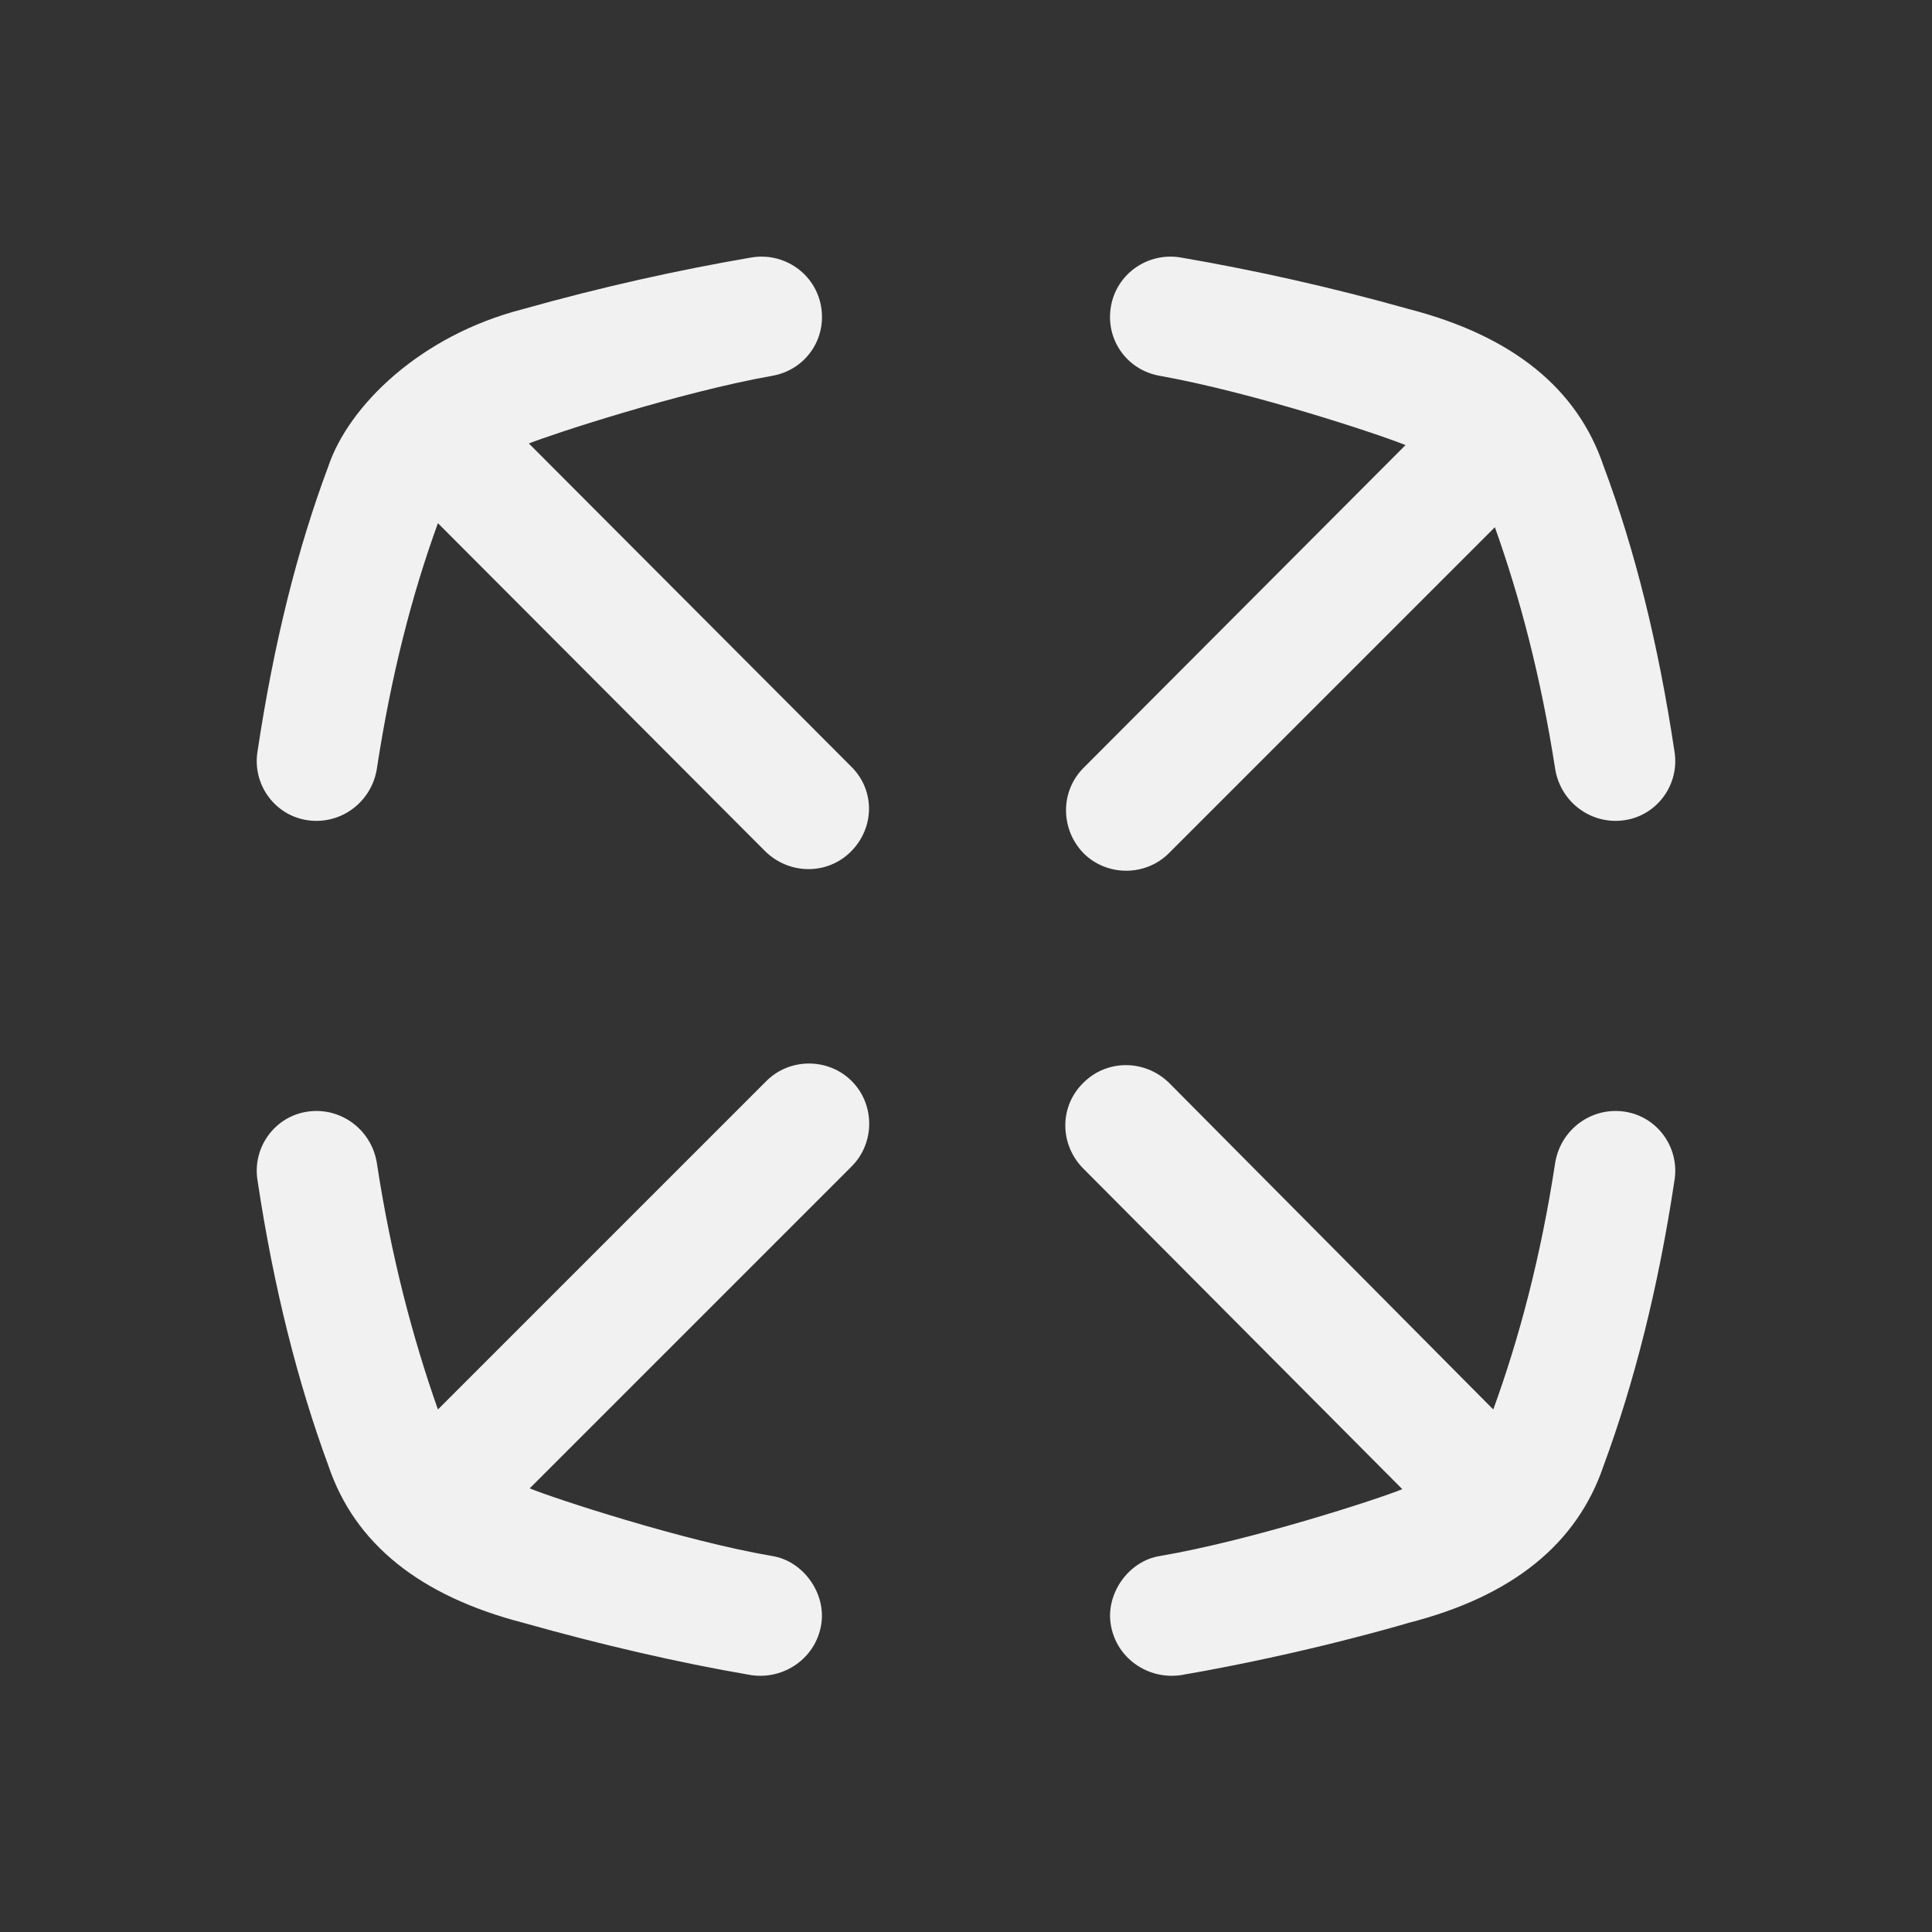 <?xml version="1.0" encoding="UTF-8"?>
<!-- Created with Grafika (https://www.grafika.cc/) -->
<svg xmlns="http://www.w3.org/2000/svg" xmlns:svg="http://www.w3.org/2000/svg" xmlns:xlink="http://www.w3.org/1999/xlink" width="24" height="24" viewBox="0 0 24 24" preserveAspectRatio="xMidYMid meet">
	<rect x="0" y="0" width="24" height="24" fill="#333333" stroke="none"/>
	<g transform="matrix(1, 0, 0, 1, 12, 12)">
		<path transform="matrix(1, 0, 0, 1, 60, 60.029)" d="M-62.67,-68.83 C-63.6,-68.67 -64.54,-68.46 -65.5,-68.19 C-65.5,-68.19 -65.5,-68.19 -65.5,-68.19 C-66.79,-67.86 -67.67,-66.98 -67.92,-66.24 C-68.31,-65.2 -68.6,-64.03 -68.8,-62.7 C-68.87,-62.29 -68.59,-61.9 -68.18,-61.84 C-67.77,-61.78 -67.39,-62.06 -67.32,-62.47 C-67.14,-63.65 -66.88,-64.65 -66.56,-65.53 L-62.49,-61.45 C-62.19,-61.16 -61.72,-61.16 -61.43,-61.45 C-61.13,-61.75 -61.13,-62.22 -61.43,-62.51 L-65.43,-66.52 C-65.13,-66.64 -63.54,-67.16 -62.41,-67.36 C-62,-67.43 -61.73,-67.81 -61.8,-68.22 C-61.87,-68.63 -62.26,-68.9 -62.67,-68.83 ZM-57.33,-68.83 C-57.74,-68.9 -58.13,-68.63 -58.2,-68.22 C-58.27,-67.81 -58,-67.43 -57.59,-67.36 C-56.42,-67.15 -54.86,-66.63 -54.54,-66.5 L-58.54,-62.49 C-58.83,-62.2 -58.83,-61.73 -58.54,-61.43 C-58.25,-61.14 -57.77,-61.14 -57.48,-61.43 L-53.43,-65.48 C-53.12,-64.61 -52.86,-63.63 -52.68,-62.47 C-52.61,-62.06 -52.23,-61.78 -51.82,-61.84 C-51.41,-61.9 -51.13,-62.29 -51.2,-62.7 C-51.4,-64.03 -51.69,-65.2 -52.08,-66.24 Q-52.57,-67.69 -54.5,-68.19 C-55.46,-68.46 -56.4,-68.67 -57.33,-68.83 ZM-62.48,-58.6 L-66.56,-54.52 C-66.87,-55.4 -67.14,-56.41 -67.32,-57.59 C-67.39,-58 -67.77,-58.28 -68.18,-58.22 C-68.59,-58.16 -68.87,-57.77 -68.8,-57.36 C-68.6,-56.03 -68.3,-54.85 -67.92,-53.82 Q-67.43,-52.37 -65.5,-51.87 C-65.5,-51.87 -65.5,-51.87 -65.5,-51.87 C-64.54,-51.6 -63.6,-51.38 -62.67,-51.22 C-62.26,-51.16 -61.87,-51.43 -61.8,-51.84 C-61.73,-52.23 -62.02,-52.64 -62.41,-52.7 C-63.52,-52.89 -65.13,-53.42 -65.42,-53.54 L-61.42,-57.54 C-61.13,-57.83 -61.13,-58.31 -61.42,-58.6 C-61.71,-58.89 -62.19,-58.89 -62.48,-58.6 ZM-58.54,-58.58 C-58.84,-58.29 -58.84,-57.82 -58.55,-57.52 L-54.58,-53.53 C-54.87,-53.41 -56.47,-52.89 -57.59,-52.7 C-57.98,-52.64 -58.27,-52.23 -58.2,-51.84 C-58.13,-51.43 -57.74,-51.16 -57.33,-51.22 C-55.76,-51.49 -54.5,-51.87 -54.5,-51.87 C-53.21,-52.2 -52.41,-52.85 -52.08,-53.82 C-51.7,-54.85 -51.4,-56.03 -51.2,-57.36 C-51.13,-57.77 -51.41,-58.16 -51.82,-58.22 C-52.23,-58.28 -52.61,-58 -52.68,-57.59 C-52.86,-56.41 -53.13,-55.4 -53.45,-54.52 L-57.48,-58.58 C-57.78,-58.87 -58.25,-58.87 -58.54,-58.58 Z" style="fill:#F1F1F1;" />
	</g>
</svg>